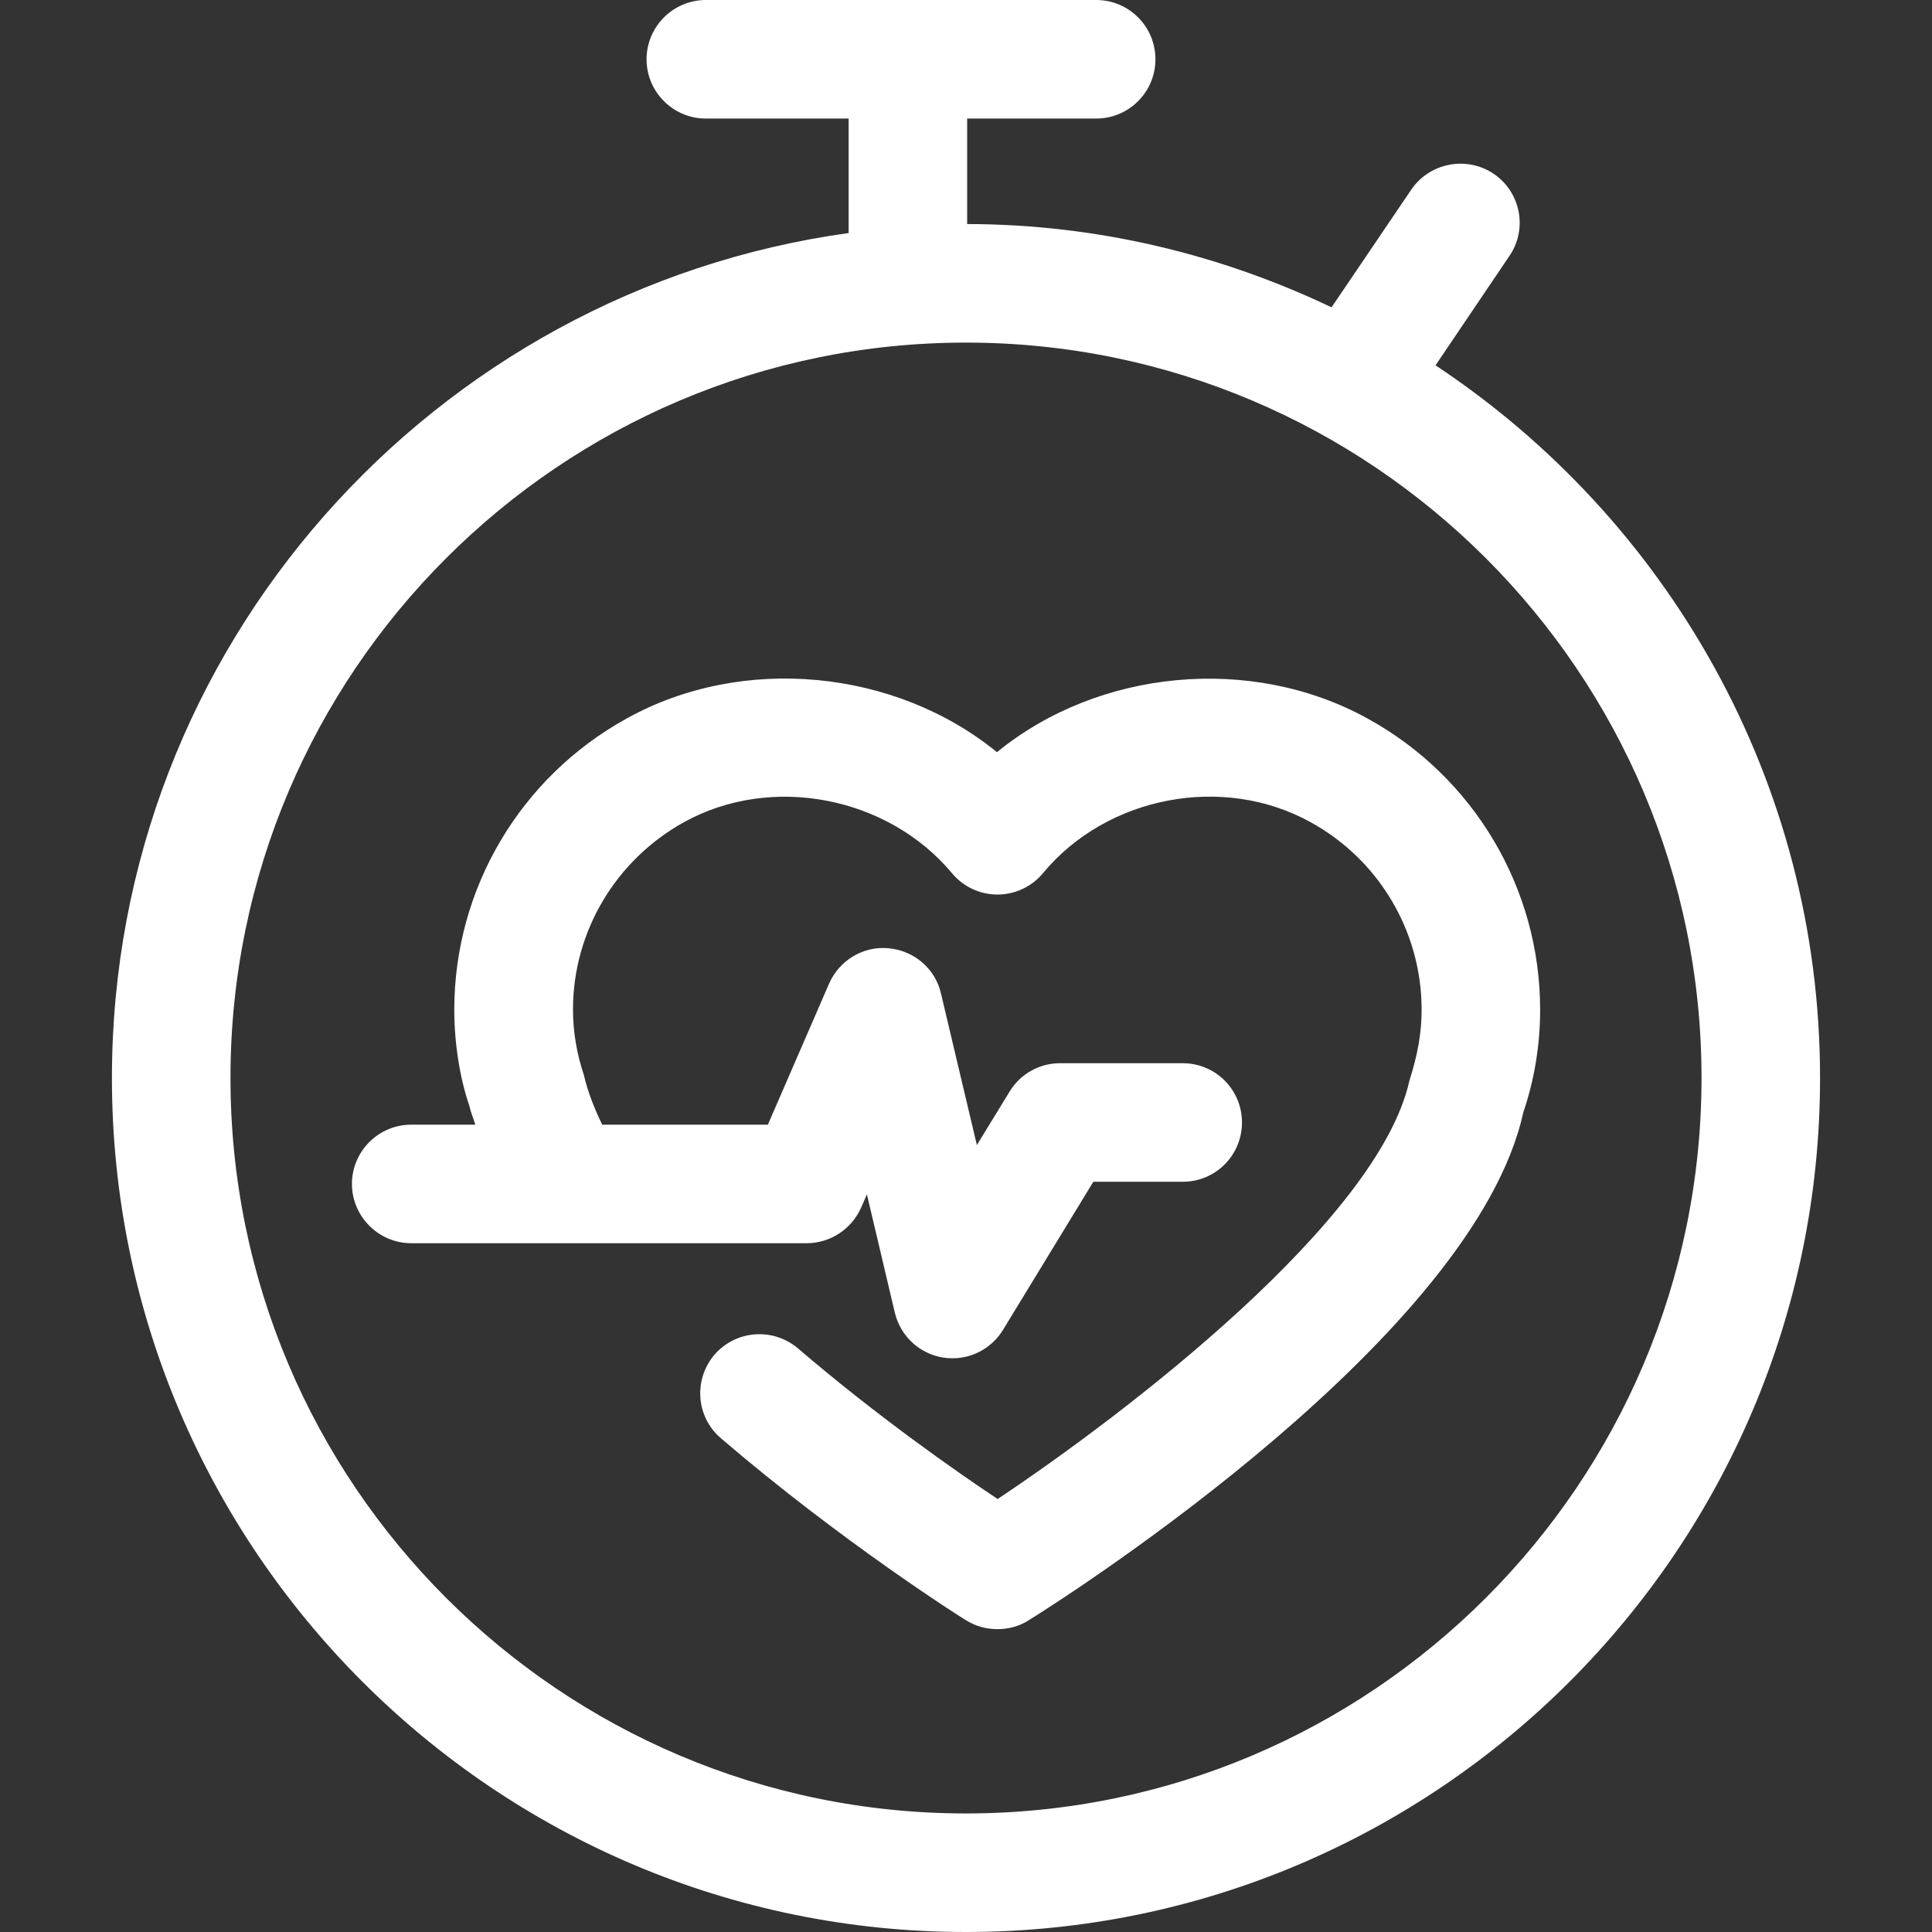 <?xml version="1.0"?>
<svg xmlns="http://www.w3.org/2000/svg" xmlns:xlink="http://www.w3.org/1999/xlink" version="1.1" id="Capa_1" x="0px" y="0px" width="512px" height="512px" viewBox="0 0 91.329 91.329" style="enable-background:new 0 0 91.329 91.329;" xml:space="preserve" class=""><rect x="0" y="0" width="91.329" height="91.329" fill="#333333" stroke="none"/><g><g>
	<path d="M72.805,47.727c0,1.675-0.271,3.316-0.799,4.869c-2.307,10.508-21.207,22.645-23.366,23.99   c-0.445,0.289-0.965,0.427-1.49,0.427c-0.521,0-1.037-0.138-1.496-0.427c-0.241-0.142-5.866-3.704-11.57-8.592   c-1.183-1.006-1.312-2.769-0.315-3.95c1.016-1.171,2.769-1.303,3.95-0.305c3.689,3.161,7.431,5.787,9.441,7.122   c6.058-4.037,17.995-13.159,19.462-19.765c0.406-1.27,0.58-2.309,0.58-3.37c0-3.686-2.014-7.081-5.243-8.856   c-4.137-2.293-9.628-1.24-12.653,2.402c-0.525,0.641-1.321,1.015-2.156,1.015c-0.834,0-1.619-0.37-2.153-1.015   c-3.042-3.631-8.539-4.69-12.661-2.408c-3.229,1.787-5.25,5.176-5.25,8.851c0,1.04,0.172,2.085,0.513,3.097   c0.187,0.821,0.502,1.587,0.866,2.353h7.833l2.892-6.664c0.481-1.105,1.628-1.797,2.823-1.674c1.204,0.11,2.208,0.974,2.47,2.145   l1.695,7.157l1.544-2.523c0.504-0.837,1.411-1.346,2.386-1.346h5.8c1.555,0,2.802,1.253,2.802,2.802s-1.247,2.802-2.802,2.802   h-4.225l-4.271,7.004c-0.514,0.838-1.421,1.341-2.386,1.341c-0.142,0-0.303-0.011-0.437-0.033c-1.128-0.18-2.025-1.018-2.289-2.122   L40.98,56.46l-0.273,0.626c-0.448,1.015-1.459,1.683-2.575,1.683H19.439c-1.539,0-2.802-1.263-2.802-2.802   c0-1.548,1.263-2.802,2.802-2.802h3.032c-0.087-0.284-0.22-0.585-0.273-0.858c-0.448-1.296-0.723-2.938-0.723-4.58   c0-5.717,3.123-10.991,8.143-13.759c5.486-3.054,12.707-2.331,17.51,1.589c4.787-3.915,12.01-4.632,17.524-1.589   C69.687,36.736,72.805,42.01,72.805,47.727z M86.037,50.956c0,22.271-18.112,40.373-40.373,40.373   c-22.263,0-40.373-18.102-40.373-40.373c0-20.373,15.19-37.224,34.825-39.94V5.604h-6.75c-1.543,0-2.802-1.255-2.802-2.801   C30.565,1.256,31.824,0,33.367,0h18.45c1.552,0,2.802,1.256,2.802,2.803c0,1.545-1.25,2.801-2.802,2.801h-6.098v4.987   c6.173,0.011,11.995,1.445,17.226,3.937l3.767-5.562c0.874-1.278,2.614-1.609,3.895-0.752c1.28,0.869,1.62,2.612,0.744,3.887   L67.86,17.27C78.791,24.51,86.037,36.904,86.037,50.956z M80.434,50.956c0-19.168-15.596-34.761-34.77-34.761   c-19.173,0-34.769,15.592-34.769,34.761c0,19.186,15.596,34.769,34.769,34.769C64.838,85.724,80.434,70.141,80.434,50.956z" data-original="#000000" class="active-path" data-old_color="#000000" fill="#FFFFFF"/>
</g></g> </svg>
